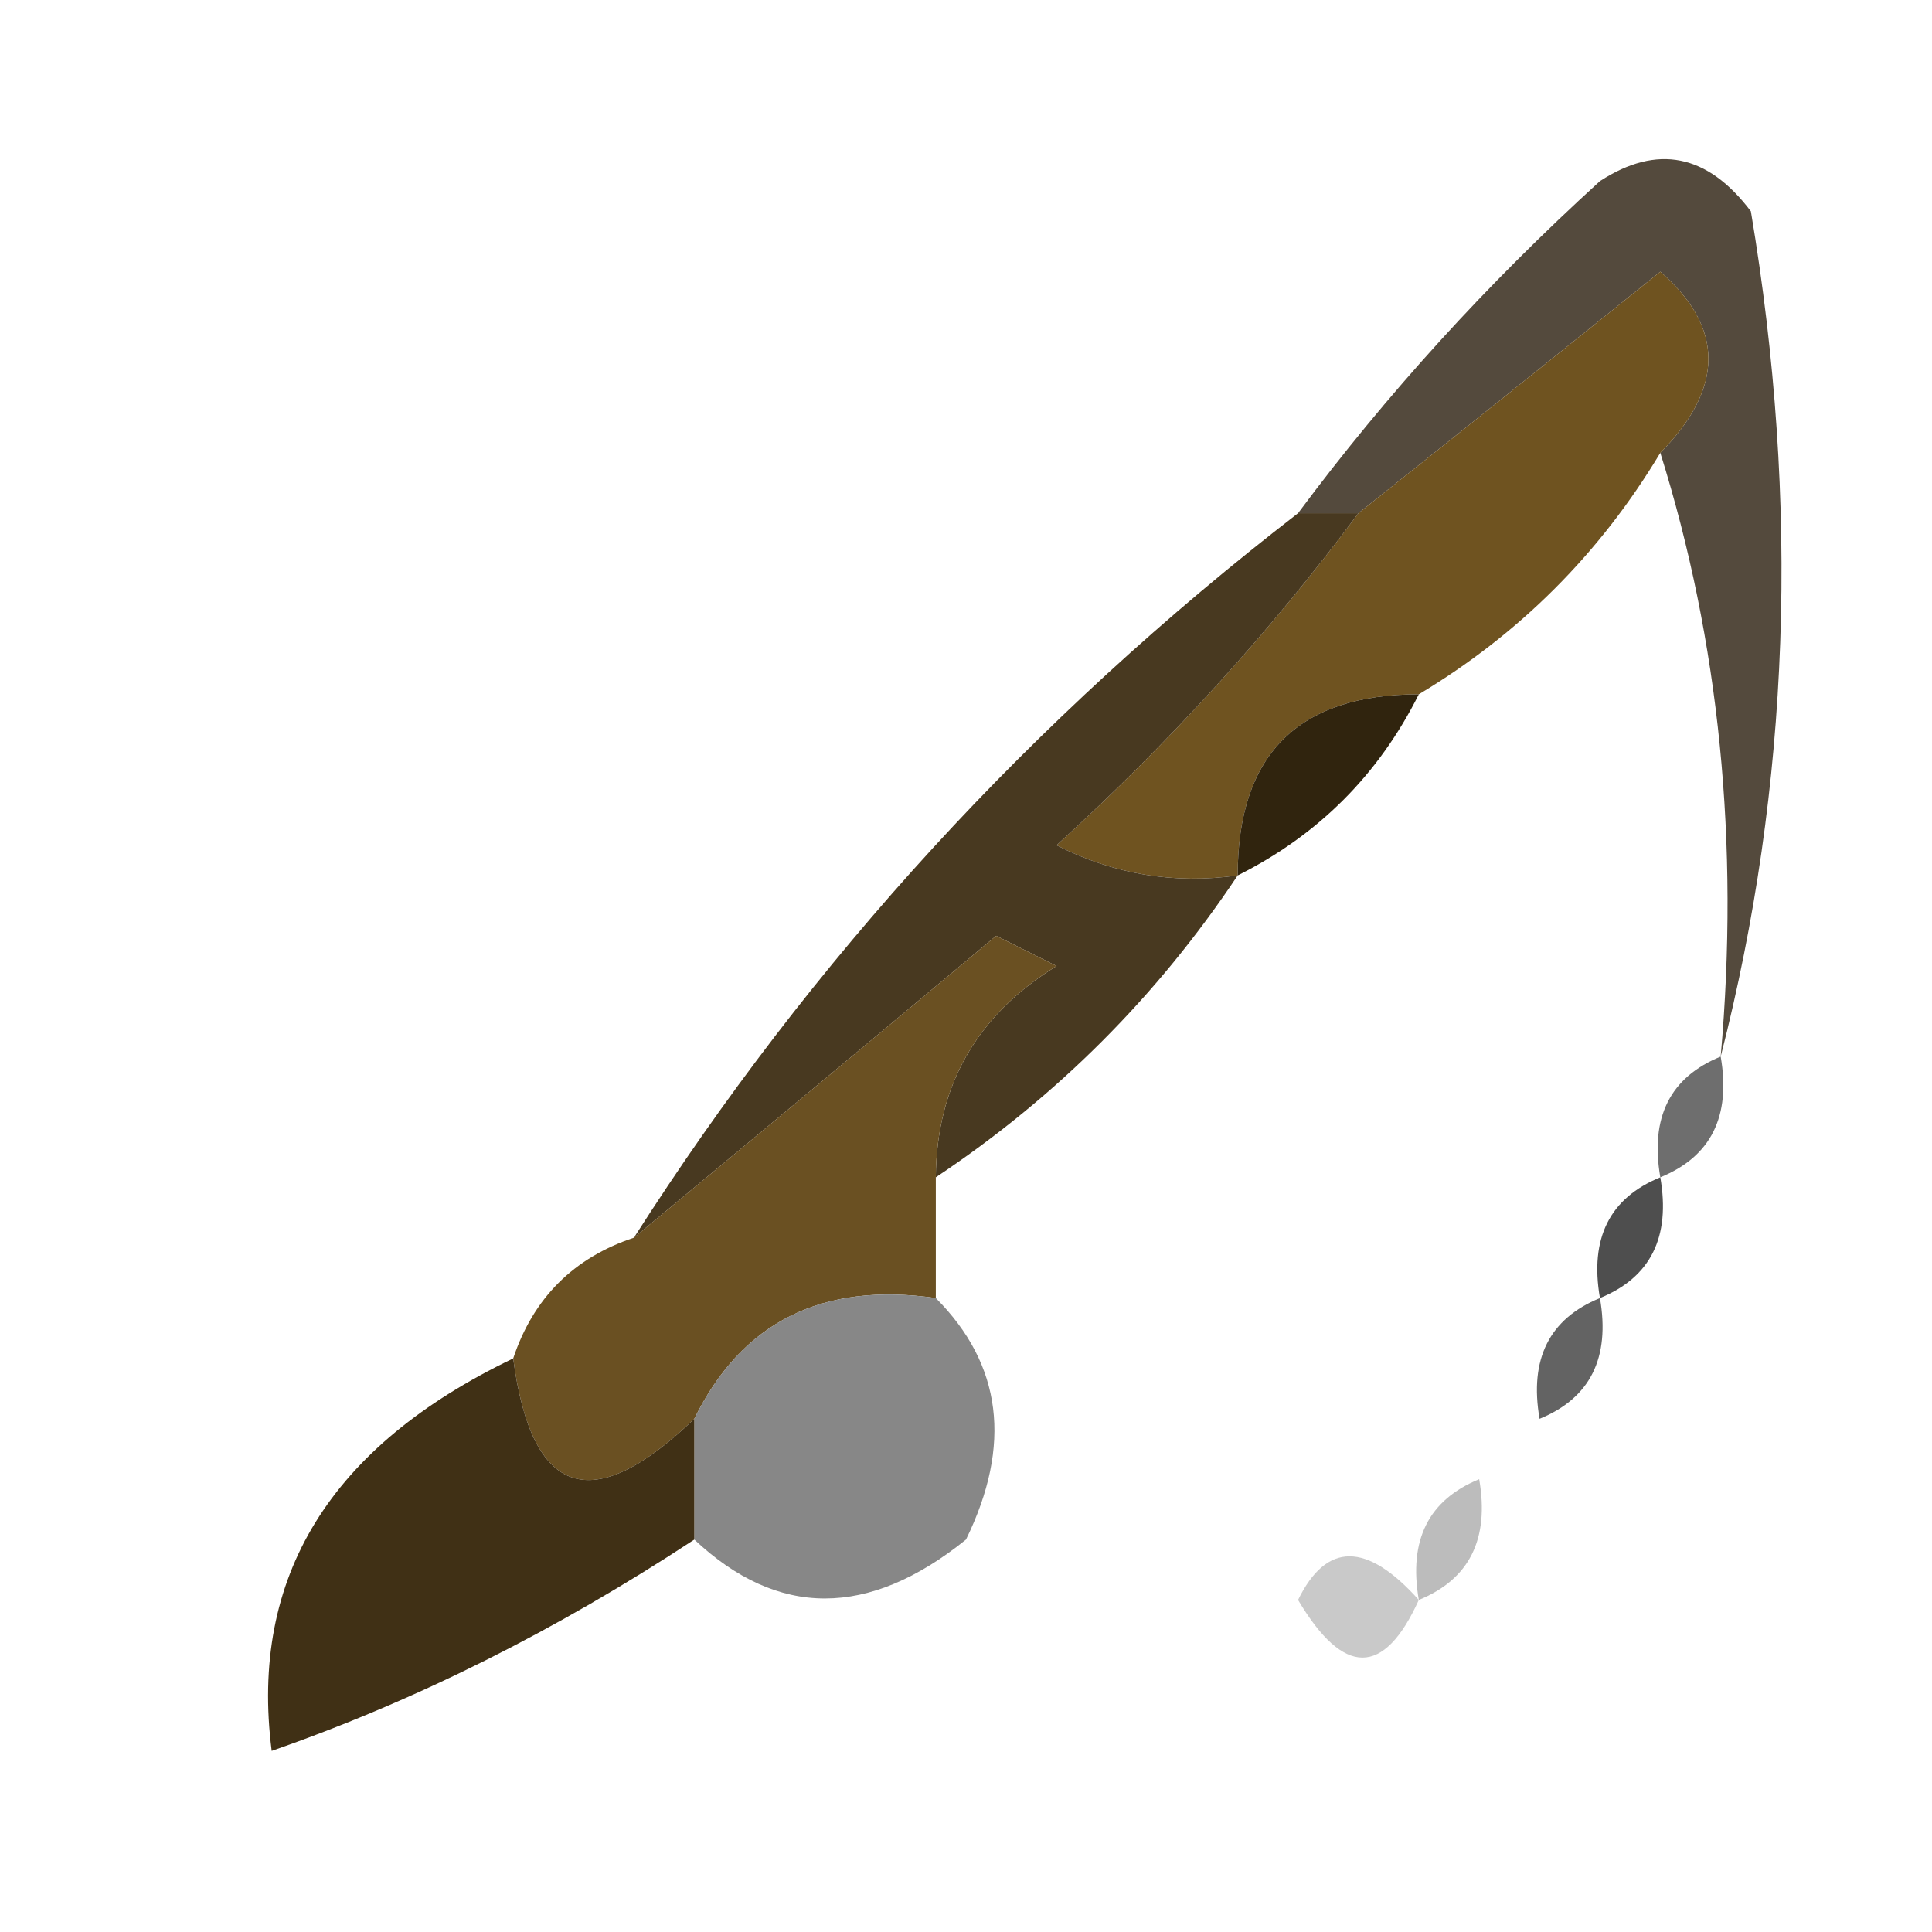 <svg xmlns="http://www.w3.org/2000/svg" version="1.1" width="30px" height="30px" viewBox="0 0 32 32">
    <g><path style="opacity:1" fill="#544a3d" d="M 28.5,17.5 C 28.813,13.958 28.479,10.625 27.5,7.5C 28.562,6.425 28.562,5.425 27.5,4.5C 25.814,5.857 24.148,7.19 22.5,8.5C 22.167,8.5 21.833,8.5 21.5,8.5C 22.96,6.537 24.627,4.704 26.5,3C 27.449,2.383 28.282,2.549 29,3.5C 29.815,8.352 29.648,13.019 28.5,17.5 Z"/></g>
    <g><path style="opacity:1" fill="#6f5320" d="M 27.5,7.5 C 26.5,9.167 25.167,10.5 23.5,11.5C 21.5,11.5 20.5,12.5 20.5,14.5C 19.448,14.649 18.448,14.483 17.5,14C 19.373,12.296 21.04,10.463 22.5,8.5C 24.148,7.19 25.814,5.857 27.5,4.5C 28.562,5.425 28.562,6.425 27.5,7.5 Z"/></g>
    <g><path style="opacity:1" fill="#30240e" d="M 23.5,11.5 C 22.833,12.833 21.833,13.833 20.5,14.5C 20.5,12.5 21.5,11.5 23.5,11.5 Z"/></g>
    <g><path style="opacity:1" fill="#483920" d="M 21.5,8.5 C 21.833,8.5 22.167,8.5 22.5,8.5C 21.04,10.463 19.373,12.296 17.5,14C 18.448,14.483 19.448,14.649 20.5,14.5C 19.167,16.5 17.5,18.167 15.5,19.5C 15.511,17.983 16.177,16.816 17.5,16C 17.167,15.833 16.833,15.667 16.5,15.5C 14.481,17.19 12.481,18.856 10.5,20.5C 13.436,15.895 17.102,11.895 21.5,8.5 Z"/></g>
    <g><path style="opacity:1" fill="#6a5022" d="M 15.5,19.5 C 15.5,20.167 15.5,20.833 15.5,21.5C 13.62,21.229 12.287,21.896 11.5,23.5C 9.804,25.129 8.804,24.796 8.5,22.5C 8.833,21.5 9.5,20.833 10.5,20.5C 12.481,18.856 14.481,17.19 16.5,15.5C 16.833,15.667 17.167,15.833 17.5,16C 16.177,16.816 15.511,17.983 15.5,19.5 Z"/></g>
    <g><path style="opacity:1" fill="#6e6e6e" d="M 28.5,17.5 C 28.672,18.492 28.338,19.158 27.5,19.5C 27.328,18.508 27.662,17.842 28.5,17.5 Z"/></g>
    <g><path style="opacity:1" fill="#4e4e4e" d="M 27.5,19.5 C 27.672,20.492 27.338,21.158 26.5,21.5C 26.328,20.508 26.662,19.842 27.5,19.5 Z"/></g>
    <g><path style="opacity:1" fill="#878787" d="M 15.5,21.5 C 16.598,22.601 16.765,23.934 16,25.5C 14.384,26.801 12.884,26.801 11.5,25.5C 11.5,24.833 11.5,24.167 11.5,23.5C 12.287,21.896 13.62,21.229 15.5,21.5 Z"/></g>
    <g><path style="opacity:1" fill="#403015" d="M 8.5,22.5 C 8.804,24.796 9.804,25.129 11.5,23.5C 11.5,24.167 11.5,24.833 11.5,25.5C 9.211,27.006 6.877,28.173 4.5,29C 4.131,26.122 5.465,23.956 8.5,22.5 Z"/></g>
    <g><path style="opacity:1" fill="#636363" d="M 26.5,21.5 C 26.672,22.492 26.338,23.158 25.5,23.5C 25.328,22.508 25.662,21.842 26.5,21.5 Z"/></g>
    <g><path style="opacity:1" fill="#636463" d="M 25.5,23.5 C 24.833,24.167 24.833,24.167 25.5,23.5 Z"/></g>
    <g><path style="opacity:1" fill="#bcbcbc" d="M 24.5,24.5 C 24.672,25.492 24.338,26.158 23.5,26.5C 23.328,25.508 23.662,24.842 24.5,24.5 Z"/></g>
    <g><path style="opacity:1" fill="#c9c9c9" d="M 23.5,26.5 C 22.923,27.773 22.256,27.773 21.5,26.5C 21.97,25.537 22.637,25.537 23.5,26.5 Z"/></g>
</svg>